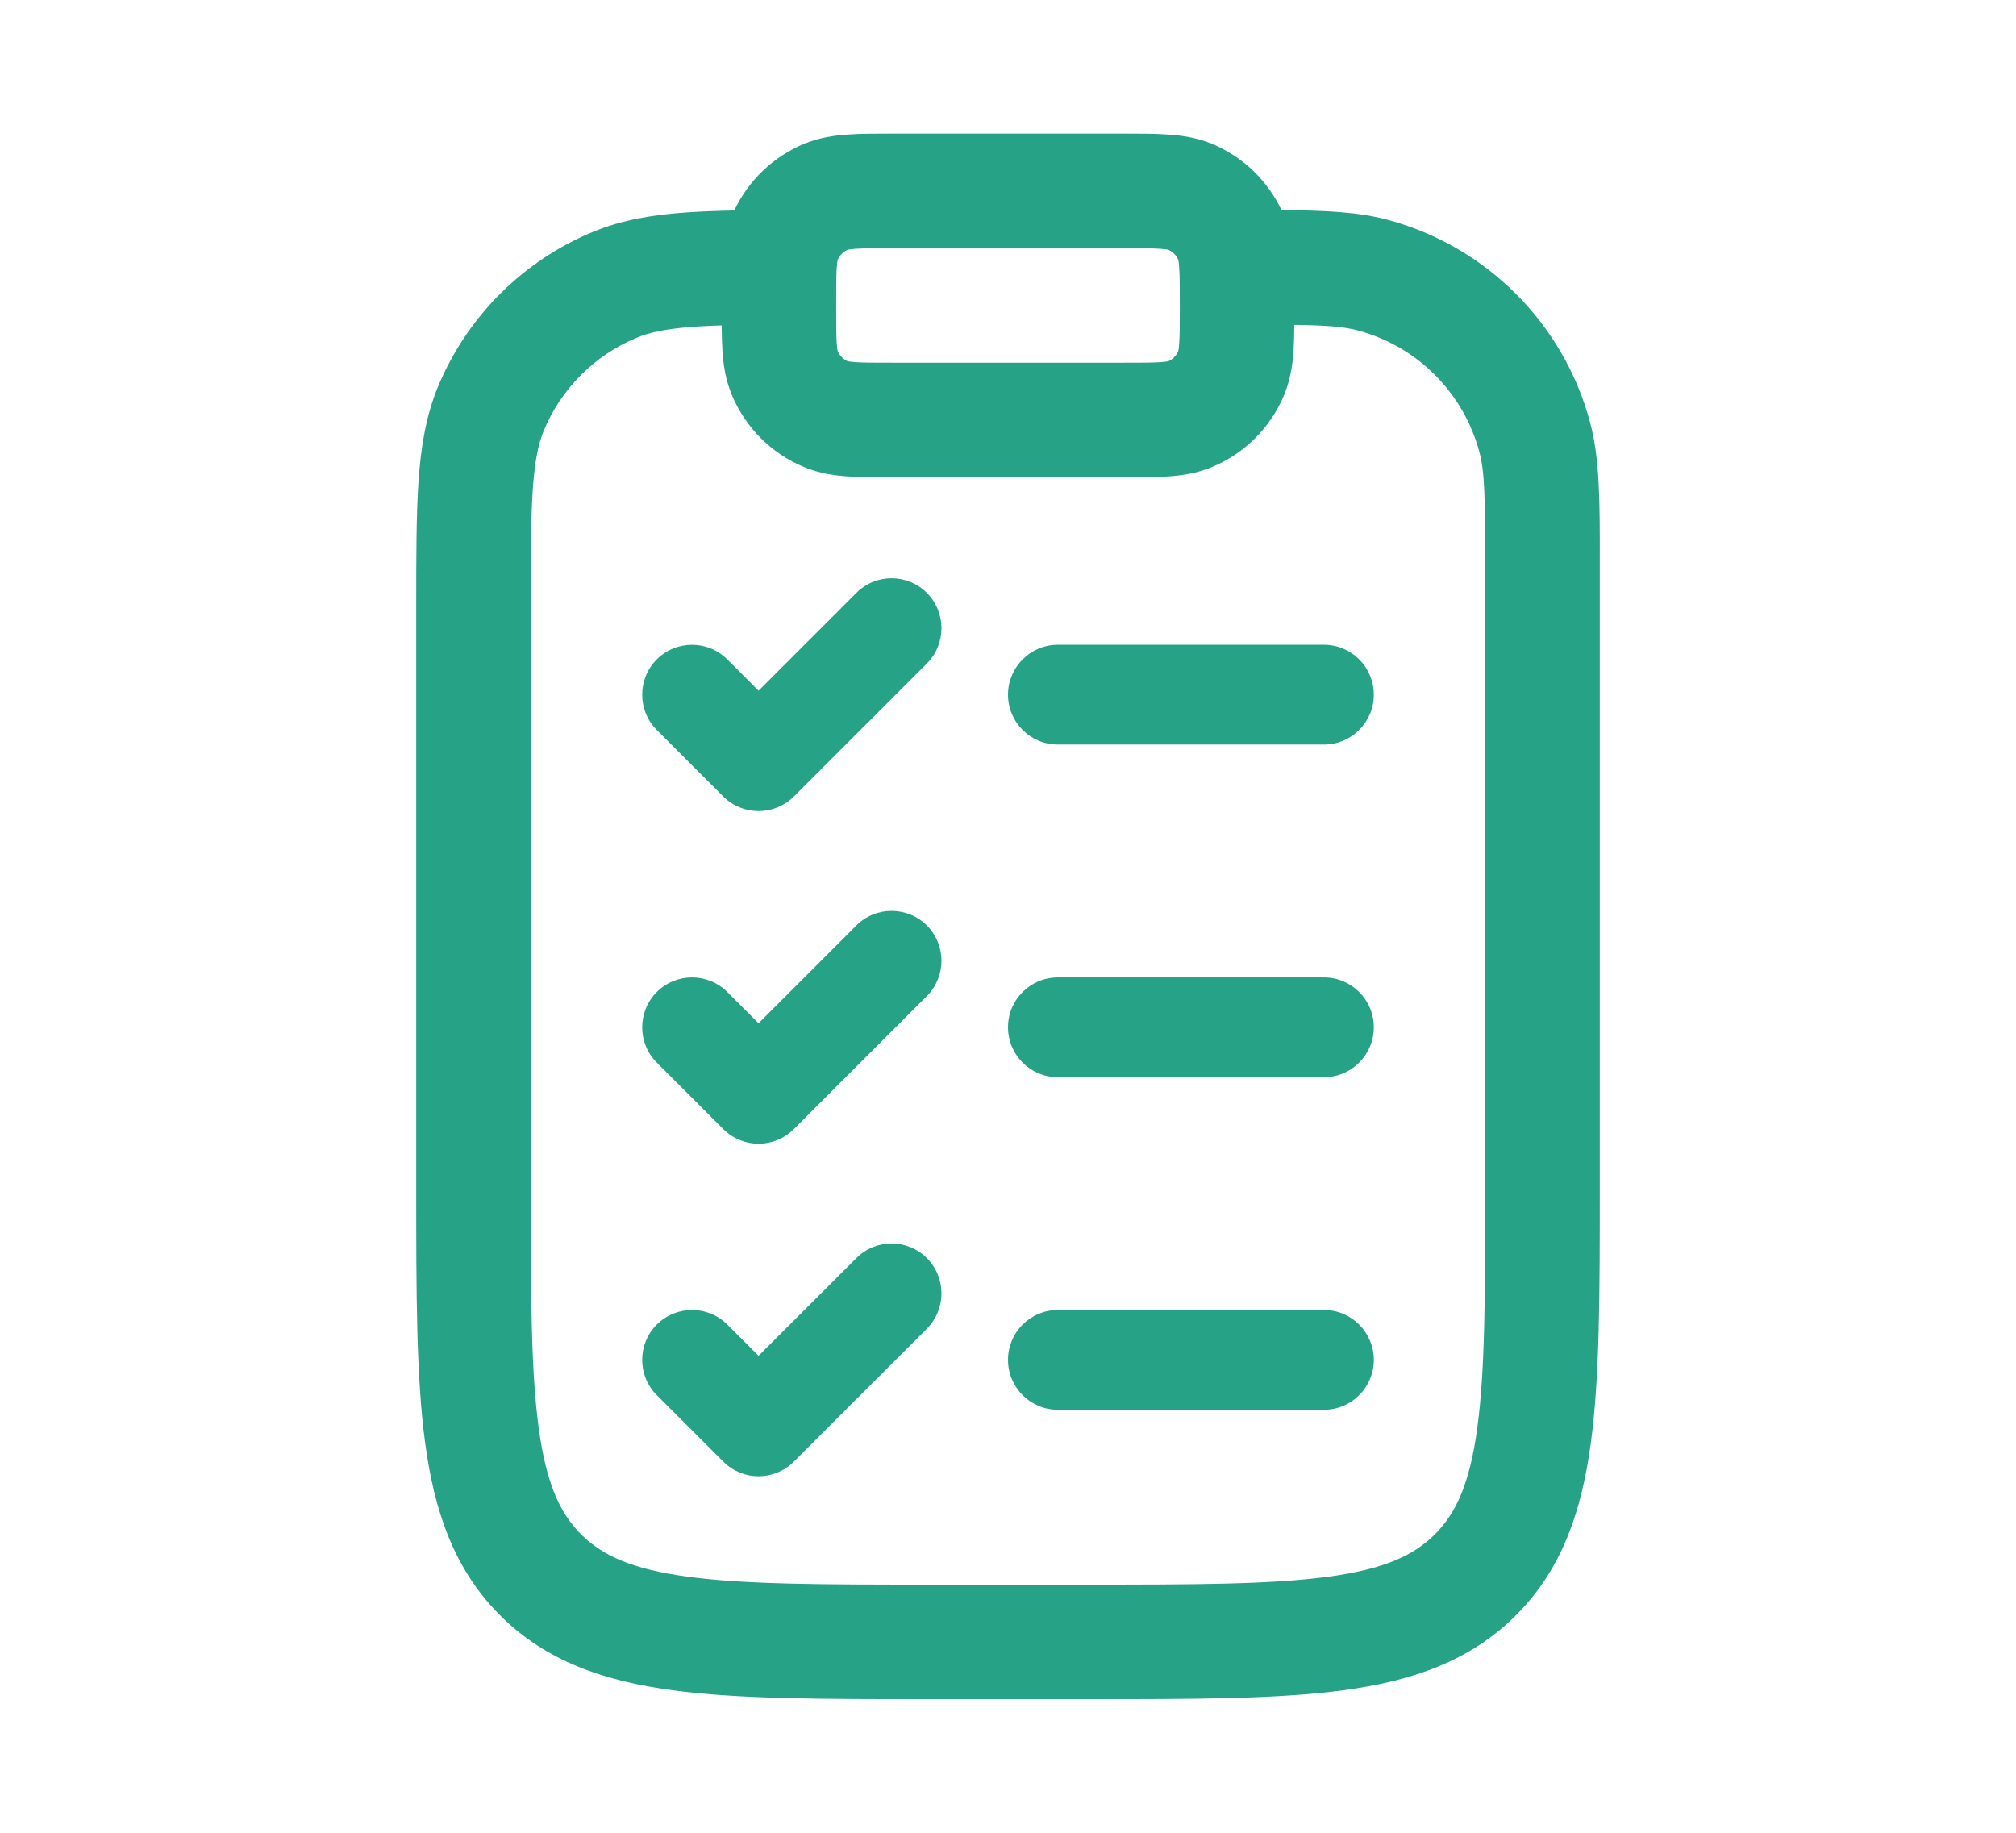 <svg width="22" height="20" viewBox="0 0 22 20" fill="none" xmlns="http://www.w3.org/2000/svg">
<path d="M10.115 7.24C10.327 7.027 10.327 6.683 10.115 6.47C9.902 6.257 9.557 6.257 9.345 6.47L8.278 7.537L7.937 7.196C7.724 6.983 7.38 6.983 7.167 7.196C6.955 7.408 6.955 7.753 7.167 7.966L7.893 8.692C8.106 8.904 8.45 8.904 8.663 8.692L10.115 7.24ZM14.448 7.036H11.544C11.244 7.036 11 7.28 11 7.581C11 7.881 11.244 8.125 11.544 8.125H14.448C14.748 8.125 14.992 7.881 14.992 7.581C14.992 7.28 14.748 7.036 14.448 7.036ZM10.115 10.099C10.327 10.312 10.327 10.657 10.115 10.869L8.663 12.321C8.45 12.534 8.106 12.534 7.893 12.321L7.167 11.595C6.955 11.383 6.955 11.038 7.167 10.825C7.38 10.613 7.724 10.613 7.937 10.825L8.278 11.166L9.345 10.099C9.557 9.887 9.902 9.887 10.115 10.099ZM14.448 10.666H11.544C11.244 10.666 11 10.909 11 11.21C11 11.511 11.244 11.755 11.544 11.755H14.448C14.748 11.755 14.992 11.511 14.992 11.21C14.992 10.909 14.748 10.666 14.448 10.666ZM10.115 14.499C10.327 14.286 10.327 13.941 10.115 13.729C9.902 13.516 9.557 13.516 9.345 13.729L8.278 14.795L7.937 14.454C7.724 14.242 7.38 14.242 7.167 14.454C6.955 14.667 6.955 15.012 7.167 15.224L7.893 15.95C8.106 16.163 8.45 16.163 8.663 15.95L10.115 14.499ZM11.544 14.295H14.448C14.748 14.295 14.992 14.539 14.992 14.839C14.992 15.14 14.748 15.384 14.448 15.384H11.544C11.244 15.384 11 15.14 11 14.839C11 14.539 11.244 14.295 11.544 14.295Z" fill="#26A387"/>
<path fill-rule="evenodd" clip-rule="evenodd" d="M9.732 1.458C9.553 1.458 9.389 1.458 9.251 1.468C9.103 1.478 8.941 1.501 8.775 1.569C8.439 1.709 8.167 1.969 8.013 2.297C7.828 2.3 7.66 2.307 7.506 2.317C7.126 2.343 6.789 2.398 6.471 2.53C5.705 2.847 5.097 3.455 4.779 4.221C4.648 4.54 4.593 4.876 4.567 5.256C4.542 5.626 4.542 6.081 4.542 6.645V12.963C4.542 14.102 4.542 15.021 4.639 15.743C4.74 16.493 4.955 17.125 5.457 17.627C5.959 18.128 6.59 18.344 7.34 18.445C8.063 18.542 8.981 18.542 10.121 18.542H11.879C13.019 18.542 13.937 18.542 14.66 18.445C15.41 18.344 16.041 18.128 16.543 17.627C17.045 17.125 17.26 16.493 17.361 15.743C17.458 15.021 17.458 14.102 17.458 12.963V6.154C17.459 5.472 17.459 5.007 17.352 4.608C17.063 3.53 16.221 2.687 15.142 2.398C14.824 2.313 14.463 2.296 13.985 2.293C13.83 1.966 13.56 1.708 13.225 1.569C13.059 1.501 12.896 1.478 12.748 1.468C12.611 1.458 12.447 1.458 12.268 1.458H9.732ZM14.124 3.545C14.124 3.649 14.121 3.746 14.116 3.832C14.105 3.98 14.082 4.143 14.014 4.308C13.866 4.666 13.582 4.949 13.225 5.097C13.059 5.166 12.896 5.189 12.748 5.199C12.611 5.209 12.447 5.209 12.268 5.208H9.732C9.553 5.209 9.389 5.209 9.251 5.199C9.103 5.189 8.941 5.166 8.775 5.097C8.418 4.949 8.134 4.666 7.986 4.308C7.917 4.143 7.894 3.98 7.884 3.832C7.879 3.747 7.876 3.653 7.875 3.551C7.773 3.554 7.679 3.558 7.591 3.564C7.274 3.586 7.09 3.626 6.949 3.685C6.49 3.875 6.125 4.24 5.934 4.699C5.876 4.84 5.836 5.025 5.814 5.341C5.792 5.664 5.792 6.076 5.792 6.667V12.917C5.792 14.113 5.793 14.947 5.878 15.577C5.96 16.188 6.11 16.512 6.341 16.743C6.571 16.973 6.895 17.124 7.507 17.206C8.136 17.291 8.97 17.292 10.167 17.292H11.833C13.03 17.292 13.864 17.291 14.493 17.206C15.105 17.124 15.428 16.973 15.659 16.743C15.89 16.512 16.04 16.188 16.122 15.577C16.207 14.947 16.208 14.113 16.208 12.917V6.25C16.208 5.435 16.203 5.15 16.144 4.932C15.971 4.285 15.466 3.779 14.819 3.606C14.669 3.566 14.487 3.55 14.124 3.545ZM9.142 2.835C9.163 2.786 9.202 2.746 9.251 2.725C9.257 2.724 9.281 2.719 9.337 2.715C9.427 2.709 9.547 2.708 9.75 2.708H12.25C12.453 2.708 12.573 2.709 12.663 2.715C12.719 2.719 12.743 2.724 12.749 2.725C12.798 2.746 12.837 2.786 12.858 2.835C12.86 2.841 12.865 2.864 12.868 2.92C12.875 3.01 12.875 3.131 12.875 3.333C12.875 3.536 12.875 3.657 12.868 3.747C12.865 3.803 12.86 3.826 12.858 3.832C12.837 3.881 12.798 3.921 12.749 3.942C12.743 3.943 12.719 3.948 12.663 3.952C12.573 3.958 12.453 3.958 12.25 3.958H9.75C9.547 3.958 9.427 3.958 9.337 3.952C9.281 3.948 9.257 3.943 9.251 3.942C9.202 3.921 9.163 3.881 9.142 3.832C9.14 3.826 9.135 3.803 9.131 3.747C9.125 3.657 9.125 3.536 9.125 3.333C9.125 3.131 9.125 3.01 9.131 2.92C9.135 2.864 9.14 2.841 9.142 2.835Z" fill="#26A387"/>
</svg>
